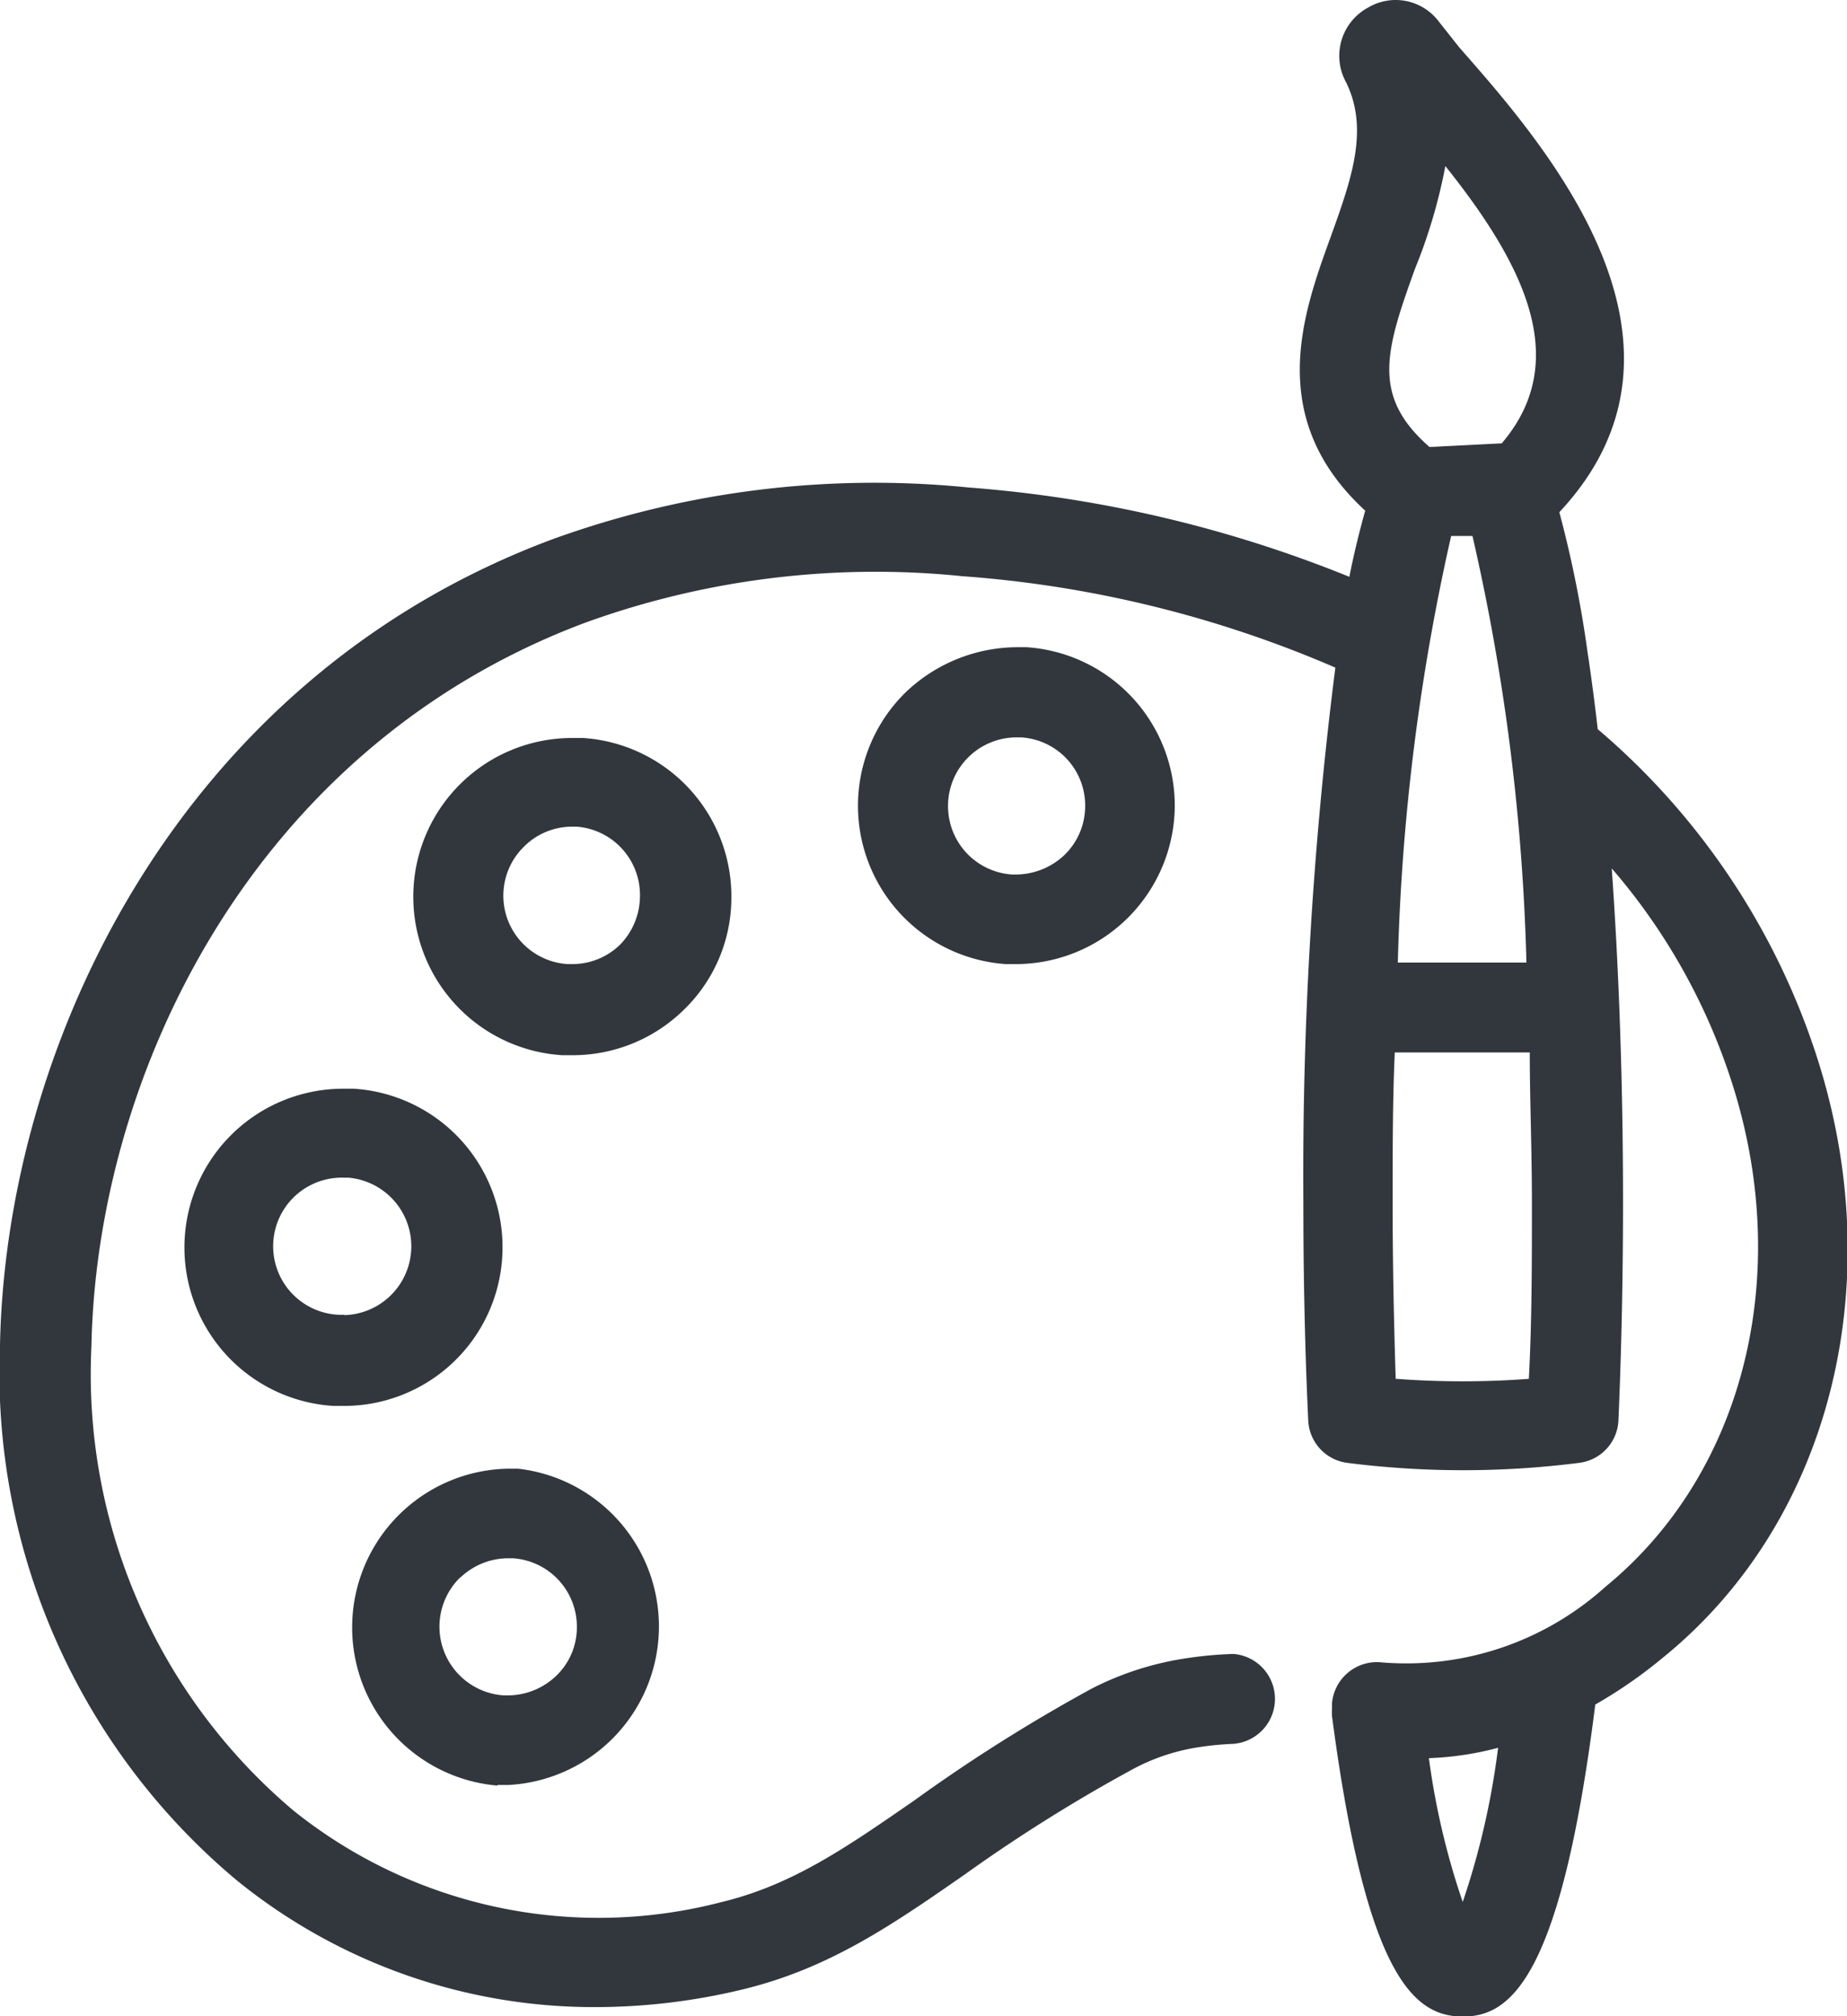 <svg xmlns="http://www.w3.org/2000/svg" viewBox="0 0 60.61 66.17"><defs><style>.cls-1{fill:#32373e;}</style></defs><title>art-gray</title><g id="Layer_2" data-name="Layer 2"><g id="Layer_1-2" data-name="Layer 1"><g id="art"><path class="cls-1" d="M35.61,26.47a2.24,2.24,0,0,1-.68,1.59,2.33,2.33,0,0,1-1.6.64h-.12a2.25,2.25,0,0,1-2.1-2.28,2.25,2.25,0,0,1,2.24-2.22h.16a2.24,2.24,0,0,1,2.1,2.28m-2.18-5.24a5.33,5.33,0,0,0-3.71,1.48A5.21,5.21,0,0,0,33,31.64h.34a5.22,5.22,0,0,0,5.21-5.14,5.21,5.21,0,0,0-4.87-5.26l-.27,0"/><path class="cls-1" d="M15.1,51.78a2.28,2.28,0,0,1,1.58-.64h.15a2.25,2.25,0,0,1,2.1,2.28A2.2,2.2,0,0,1,18.25,55a2.3,2.3,0,0,1-1.6.64h-.12a2.26,2.26,0,0,1-1.43-3.87m1.23,6.81.28,0h.07A5.21,5.21,0,0,0,17,48.2h-.33a5.21,5.21,0,0,0-.35,10.4"/><path class="cls-1" d="M11.3,43.15h-.16a2.25,2.25,0,0,1,.15-4.5h.15a2.26,2.26,0,0,1-.14,4.51M16.49,41a5.21,5.21,0,0,0-4.88-5.27h-.33a5.21,5.21,0,0,0-.34,10.41h.35A5.2,5.2,0,0,0,16.49,41"/><path class="cls-1" d="M20.35,31a2.24,2.24,0,0,1-1.56.64h-.16a2.25,2.25,0,0,1-1.43-3.86,2.23,2.23,0,0,1,1.58-.65h.15A2.25,2.25,0,0,1,21,29.45,2.29,2.29,0,0,1,20.35,31M24,29.49a5.21,5.21,0,0,0-4.86-5.27h-.35a5.21,5.21,0,0,0-.34,10.41h.35a5.2,5.2,0,0,0,3.63-1.48A5.12,5.12,0,0,0,24,29.49"/><path class="cls-1" d="M48,62.42a24.51,24.51,0,0,1-1.11-4.72,10.21,10.21,0,0,0,2.27-.34A25.55,25.55,0,0,1,48,62.42m2.19-17.17a29.24,29.24,0,0,1-4.39,0c-.06-1.89-.1-3.83-.1-5.77,0-1.74,0-3.39.07-4.94H50.2c0,1.55.07,3.2.07,4.94,0,1.94,0,3.88-.1,5.77M46.43,8.83a17.57,17.57,0,0,0,1-3.38c2.53,3.17,4.19,6.36,1.85,9.1l-2.37.12C45,13,45.46,11.52,46.43,8.83m1.19,8.76.7,0a70.42,70.42,0,0,1,1.77,14H45.87a71.47,71.47,0,0,1,1.75-14M59.68,34.87a23.64,23.64,0,0,0-7.25-10.94c-.1-.87-.21-1.71-.33-2.5a37.66,37.66,0,0,0-.93-4.62s0,0,0,0c5.23-5.59-.52-12.11-3.28-15.25L47.17.65A1.77,1.77,0,0,0,44.91.24a1.8,1.8,0,0,0-.78,2.38h0c.83,1.58.22,3.26-.48,5.2-.91,2.51-2.13,5.92,1.15,8.94-.18.64-.36,1.36-.52,2.17A41.53,41.53,0,0,0,31.8,16a31,31,0,0,0-13.65,1.69C5.88,22.25.2,34.26,0,44.13A21.72,21.72,0,0,0,7.77,61.71a18.59,18.59,0,0,0,11.78,4.16,20.61,20.61,0,0,0,4.82-.58c2.85-.69,4.91-2.12,7.3-3.78a52.66,52.66,0,0,1,5.47-3.43,6.65,6.65,0,0,1,2.2-.74,10,10,0,0,1,1.14-.11,1.48,1.48,0,0,0,0-2.95h0a12.59,12.59,0,0,0-1.54.14,10,10,0,0,0-3.12,1A54.71,54.71,0,0,0,30,59.09c-2.24,1.55-4,2.77-6.31,3.33a16,16,0,0,1-14.06-3A18.74,18.74,0,0,1,3,44.19c.17-8.87,5.25-19.66,16.22-23.76a28,28,0,0,1,12.36-1.52,37.67,37.67,0,0,1,12.24,3,131.81,131.81,0,0,0-1.05,17.53c0,2.42.05,4.84.16,7.17a1.47,1.47,0,0,0,1.29,1.4,30.12,30.12,0,0,0,7.59,0,1.47,1.47,0,0,0,1.3-1.4c.1-2.33.15-4.75.15-7.17,0-3.85-.13-7.56-.37-10.94a20.16,20.16,0,0,1,4,7.21c1.94,6.26.29,12.68-4.2,16.36a9.76,9.76,0,0,1-7.43,2.48,1.48,1.48,0,0,0-1.55,1.35V56s0,.06,0,.09a1.76,1.76,0,0,0,0,.23c1.14,8.67,2.74,9.86,4.3,9.86s3.21-1.26,4.34-10.24a15.4,15.4,0,0,0,2.22-1.54C60,50,62,42.29,59.68,34.87"/></g></g></g></svg>
